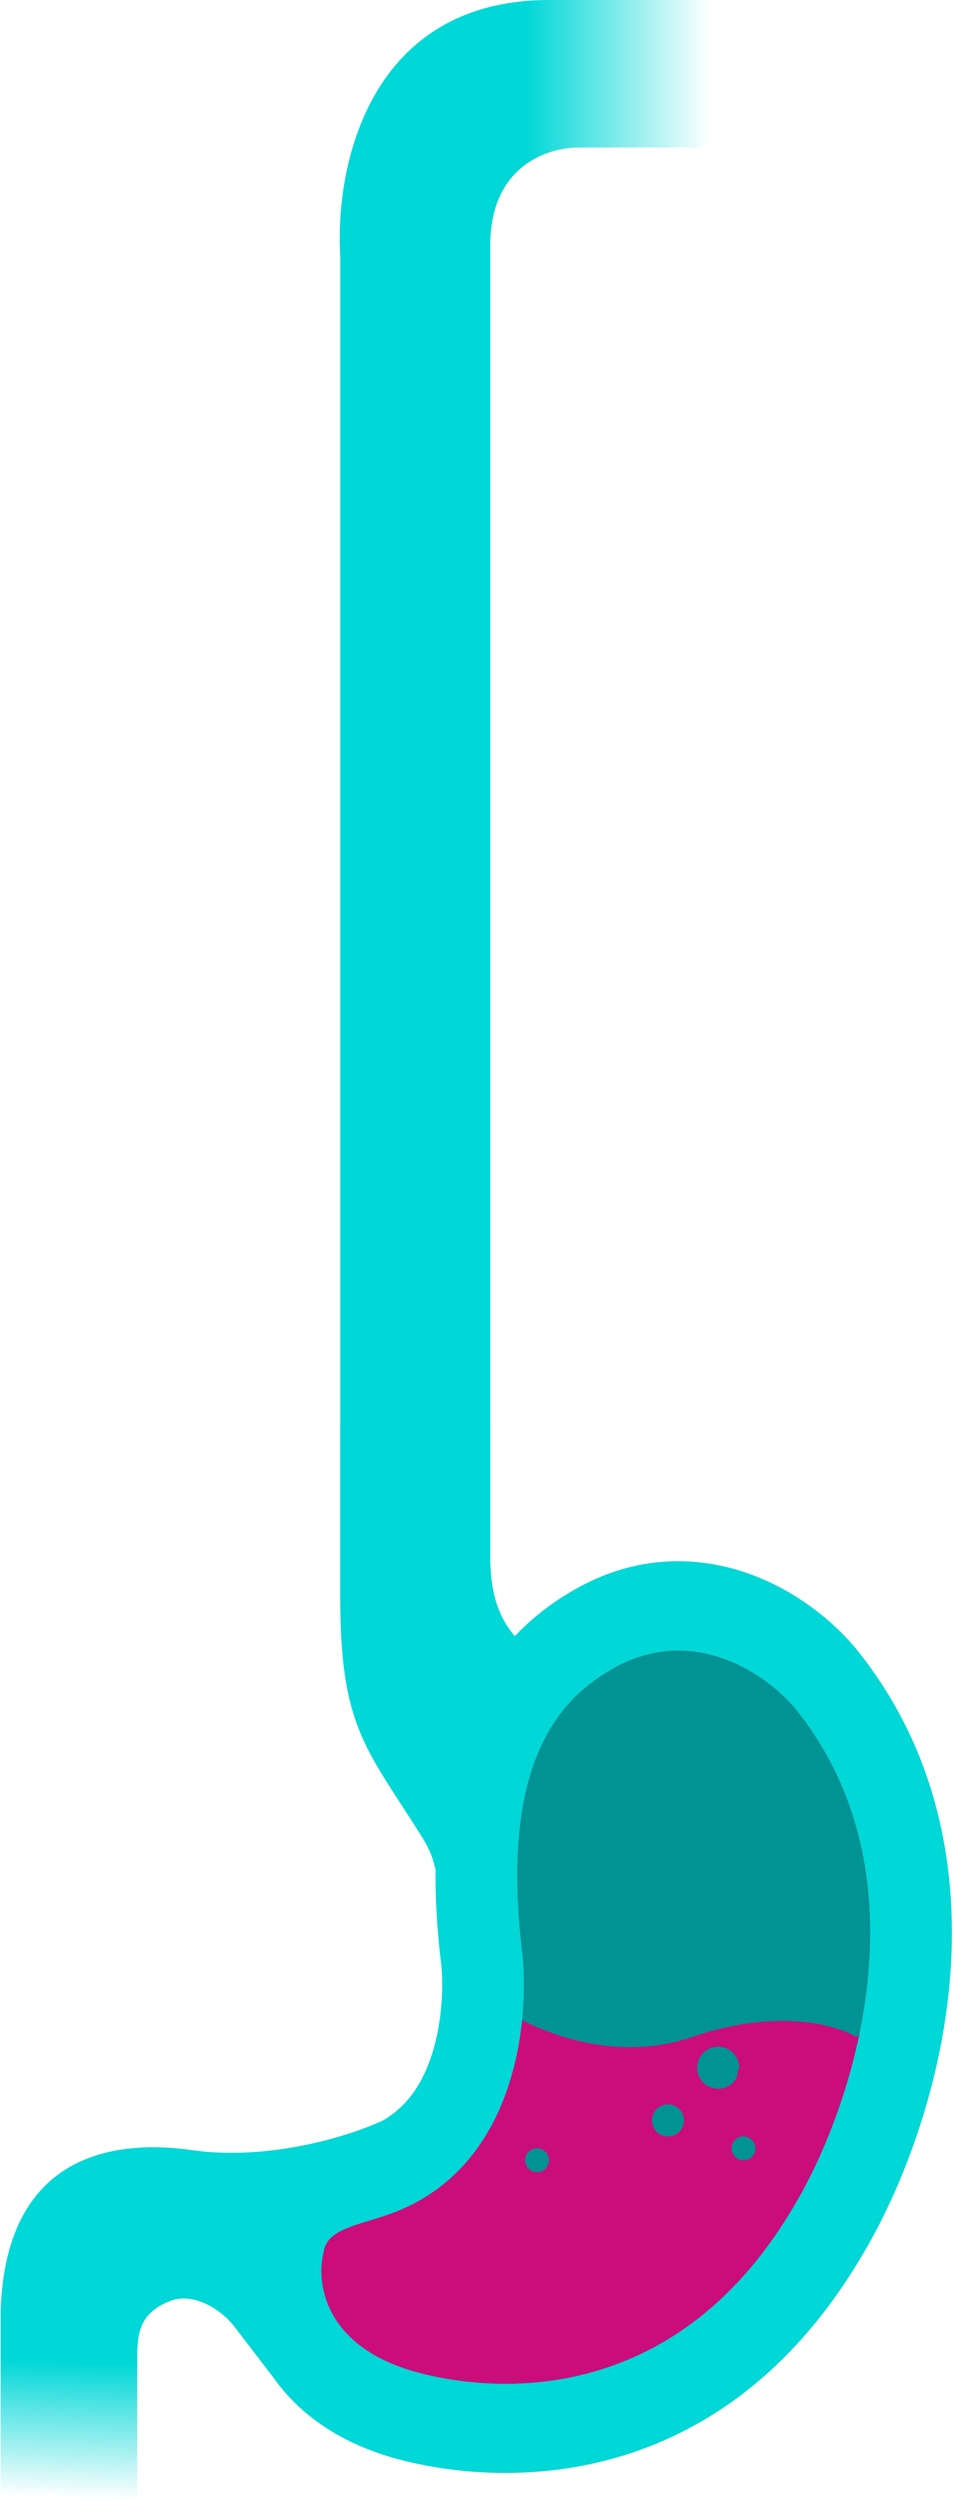 <svg width="287" height="751" viewBox="0 0 287 751" fill="none" xmlns="http://www.w3.org/2000/svg">
<path d="M174.165 44.309H213.477V0H165.056C111.362 0 100.655 49.232 102.253 76.618V482.785H147.318V73.849C147.318 50.217 163.937 44.309 174.165 44.309Z" fill="url(#paint0_linear)"/>
<path d="M157.039 587.384C149.671 528.007 169.418 509.897 183.647 501.566C208.208 487.185 230.723 503.305 238.91 513.163C279.845 563.726 255.966 633.58 238.91 662.186C204.115 722.027 150.722 719.509 125.315 712.634C97.888 705.211 94.954 686.25 97.171 676.972C97.99 670.014 105.774 668.895 115.592 665.665C154.777 652.774 159.086 608.259 157.039 587.384Z" fill="#D2268A"/>
<path fill-rule="evenodd" clip-rule="evenodd" d="M102.261 427.836H147.314V467.428C147.314 478.594 149.858 485.876 154.716 491.519C160.674 485.225 166.839 480.945 172.052 477.893C191.172 466.698 210.029 467.398 225.03 472.744C239.322 477.837 250.514 487.189 257.093 495.111L257.198 495.237L257.301 495.365C283.663 527.927 288.607 566.44 285.045 599.088C281.549 631.129 269.771 659.554 259.563 676.718C216.653 750.379 149.777 746.915 119.413 738.698C101.065 733.733 87.304 723.8 79.27 709.68C71.861 696.657 70.838 682.633 73.066 671.728C75.682 655.702 86.892 648.291 93.234 645.284C97.205 643.401 103.083 641.614 106.468 640.585L106.468 640.585L106.469 640.585C107.342 640.319 108.049 640.104 108.515 639.951C119.732 636.26 125.572 628.67 129.031 619.387C132.786 609.31 133.314 597.837 132.648 590.567C131.377 580.19 130.807 570.591 130.892 561.709C129.858 556.943 128.442 554.427 126.318 551.052C124.282 547.815 122.379 544.882 120.608 542.152C108.191 523.015 102.261 513.875 102.261 479.906V427.836ZM183.647 501.565C208.208 487.184 230.723 503.304 238.91 513.162C279.845 563.725 255.966 633.579 238.91 662.185C204.115 722.026 150.721 719.508 125.314 712.632C97.888 705.21 94.954 686.249 97.171 676.971C97.861 671.11 103.492 669.392 111.118 667.066C112.546 666.631 114.044 666.174 115.592 665.664C154.776 652.773 159.086 608.258 157.039 587.383C149.671 528.006 169.417 509.896 183.647 501.565Z" fill="#00D7D7"/>
<path d="M157.039 587.384C149.671 528.007 169.418 509.897 183.647 501.566C208.208 487.185 230.723 503.305 238.91 513.163C279.845 563.726 255.966 633.58 238.91 662.186C204.115 722.027 150.722 719.509 125.315 712.634C97.888 705.211 94.954 686.25 97.171 676.972C97.99 670.014 105.774 668.895 115.592 665.665C154.777 652.774 159.086 608.259 157.039 587.384Z" fill="#009393"/>
<path d="M185.861 652.857C181.174 655.393 176.166 655.112 173.096 652.065C170.027 649.019 169.473 644.378 169.473 644.378C165.133 643.836 164.934 639.344 165.955 636.913C167.238 633.857 169.354 632.088 171.583 631.809C171.964 628.688 176.447 627.202 178.26 626.62C185.953 625.608 188.745 630.665 188.433 634.624C191.004 637.77 191.476 641.042 191.257 643.506C191.411 645.566 190.548 650.321 185.861 652.857Z" fill="#CA0D7B"/>
<path d="M57.649 645.918C84.52 649.744 113.343 639.129 120.685 633.957L90.638 670.023L81.665 713.575L69.972 698.332C66.438 694.035 58.347 688.415 51.074 691.254C41.671 694.926 41.528 701.371 41.235 706.652V750.417H0.201V694.035C1.843 644.744 37.445 643.04 57.649 645.918Z" fill="url(#paint1_linear)"/>
<circle cx="167.019" cy="668.468" r="2.576" fill="#CA0D7B"/>
<circle cx="181.621" cy="665.891" r="2.576" fill="#CA0D7B"/>
<circle cx="160.477" cy="660.876" r="3.966" fill="#CA0D7B"/>
<circle cx="215.337" cy="634.757" r="2.576" fill="#CA0D7B"/>
<circle cx="205.545" cy="627.479" r="3.966" fill="#CA0D7B"/>
<circle cx="225.508" cy="623.513" r="3.966" fill="#CA0D7B"/>
<path fill-rule="evenodd" clip-rule="evenodd" d="M156.912 606.857C169.253 613.11 188.499 618.617 207.859 611.962C233.459 603.162 251.525 608.296 257.359 611.962L258.238 611.127C253.852 632.234 245.821 650.596 238.91 662.186C204.115 722.028 150.722 719.51 125.315 712.634C97.888 705.212 94.954 686.25 97.171 676.972C97.861 671.111 103.492 669.394 111.118 667.068L111.118 667.067L111.119 667.067C112.547 666.632 114.044 666.175 115.592 665.665C144.87 656.033 154.678 628.747 156.912 606.857ZM222.145 621.163C222.145 624.651 219.316 627.479 215.828 627.479C212.339 627.479 209.511 624.651 209.511 621.163C209.511 617.674 212.339 614.846 215.828 614.846C219.316 614.846 222.145 617.674 222.145 621.163ZM200.737 641.796C203.392 641.796 205.545 639.644 205.545 636.988C205.545 634.333 203.392 632.181 200.737 632.181C198.082 632.181 195.929 634.333 195.929 636.988C195.929 639.644 198.082 641.796 200.737 641.796ZM227.024 645.379C227.024 647.358 225.42 648.962 223.441 648.962C221.463 648.962 219.858 647.358 219.858 645.379C219.858 643.4 221.463 641.796 223.441 641.796C225.42 641.796 227.024 643.4 227.024 645.379ZM161.374 652.545C163.352 652.545 164.957 650.941 164.957 648.962C164.957 646.983 163.352 645.379 161.374 645.379C159.395 645.379 157.791 646.983 157.791 648.962C157.791 650.941 159.395 652.545 161.374 652.545Z" fill="#CA0D7B"/>
<defs>
<linearGradient id="paint0_linear" x1="157.791" y1="30.962" x2="213.477" y2="30.962" gradientUnits="userSpaceOnUse">
<stop stop-color="#00D7D7"/>
<stop offset="1" stop-color="#00D7D7" stop-opacity="0"/>
</linearGradient>
<linearGradient id="paint1_linear" x1="22.358" y1="709.462" x2="20.858" y2="750.417" gradientUnits="userSpaceOnUse">
<stop stop-color="#00D7D7"/>
<stop offset="1" stop-color="#00D7D7" stop-opacity="0"/>
</linearGradient>
</defs>
</svg>
